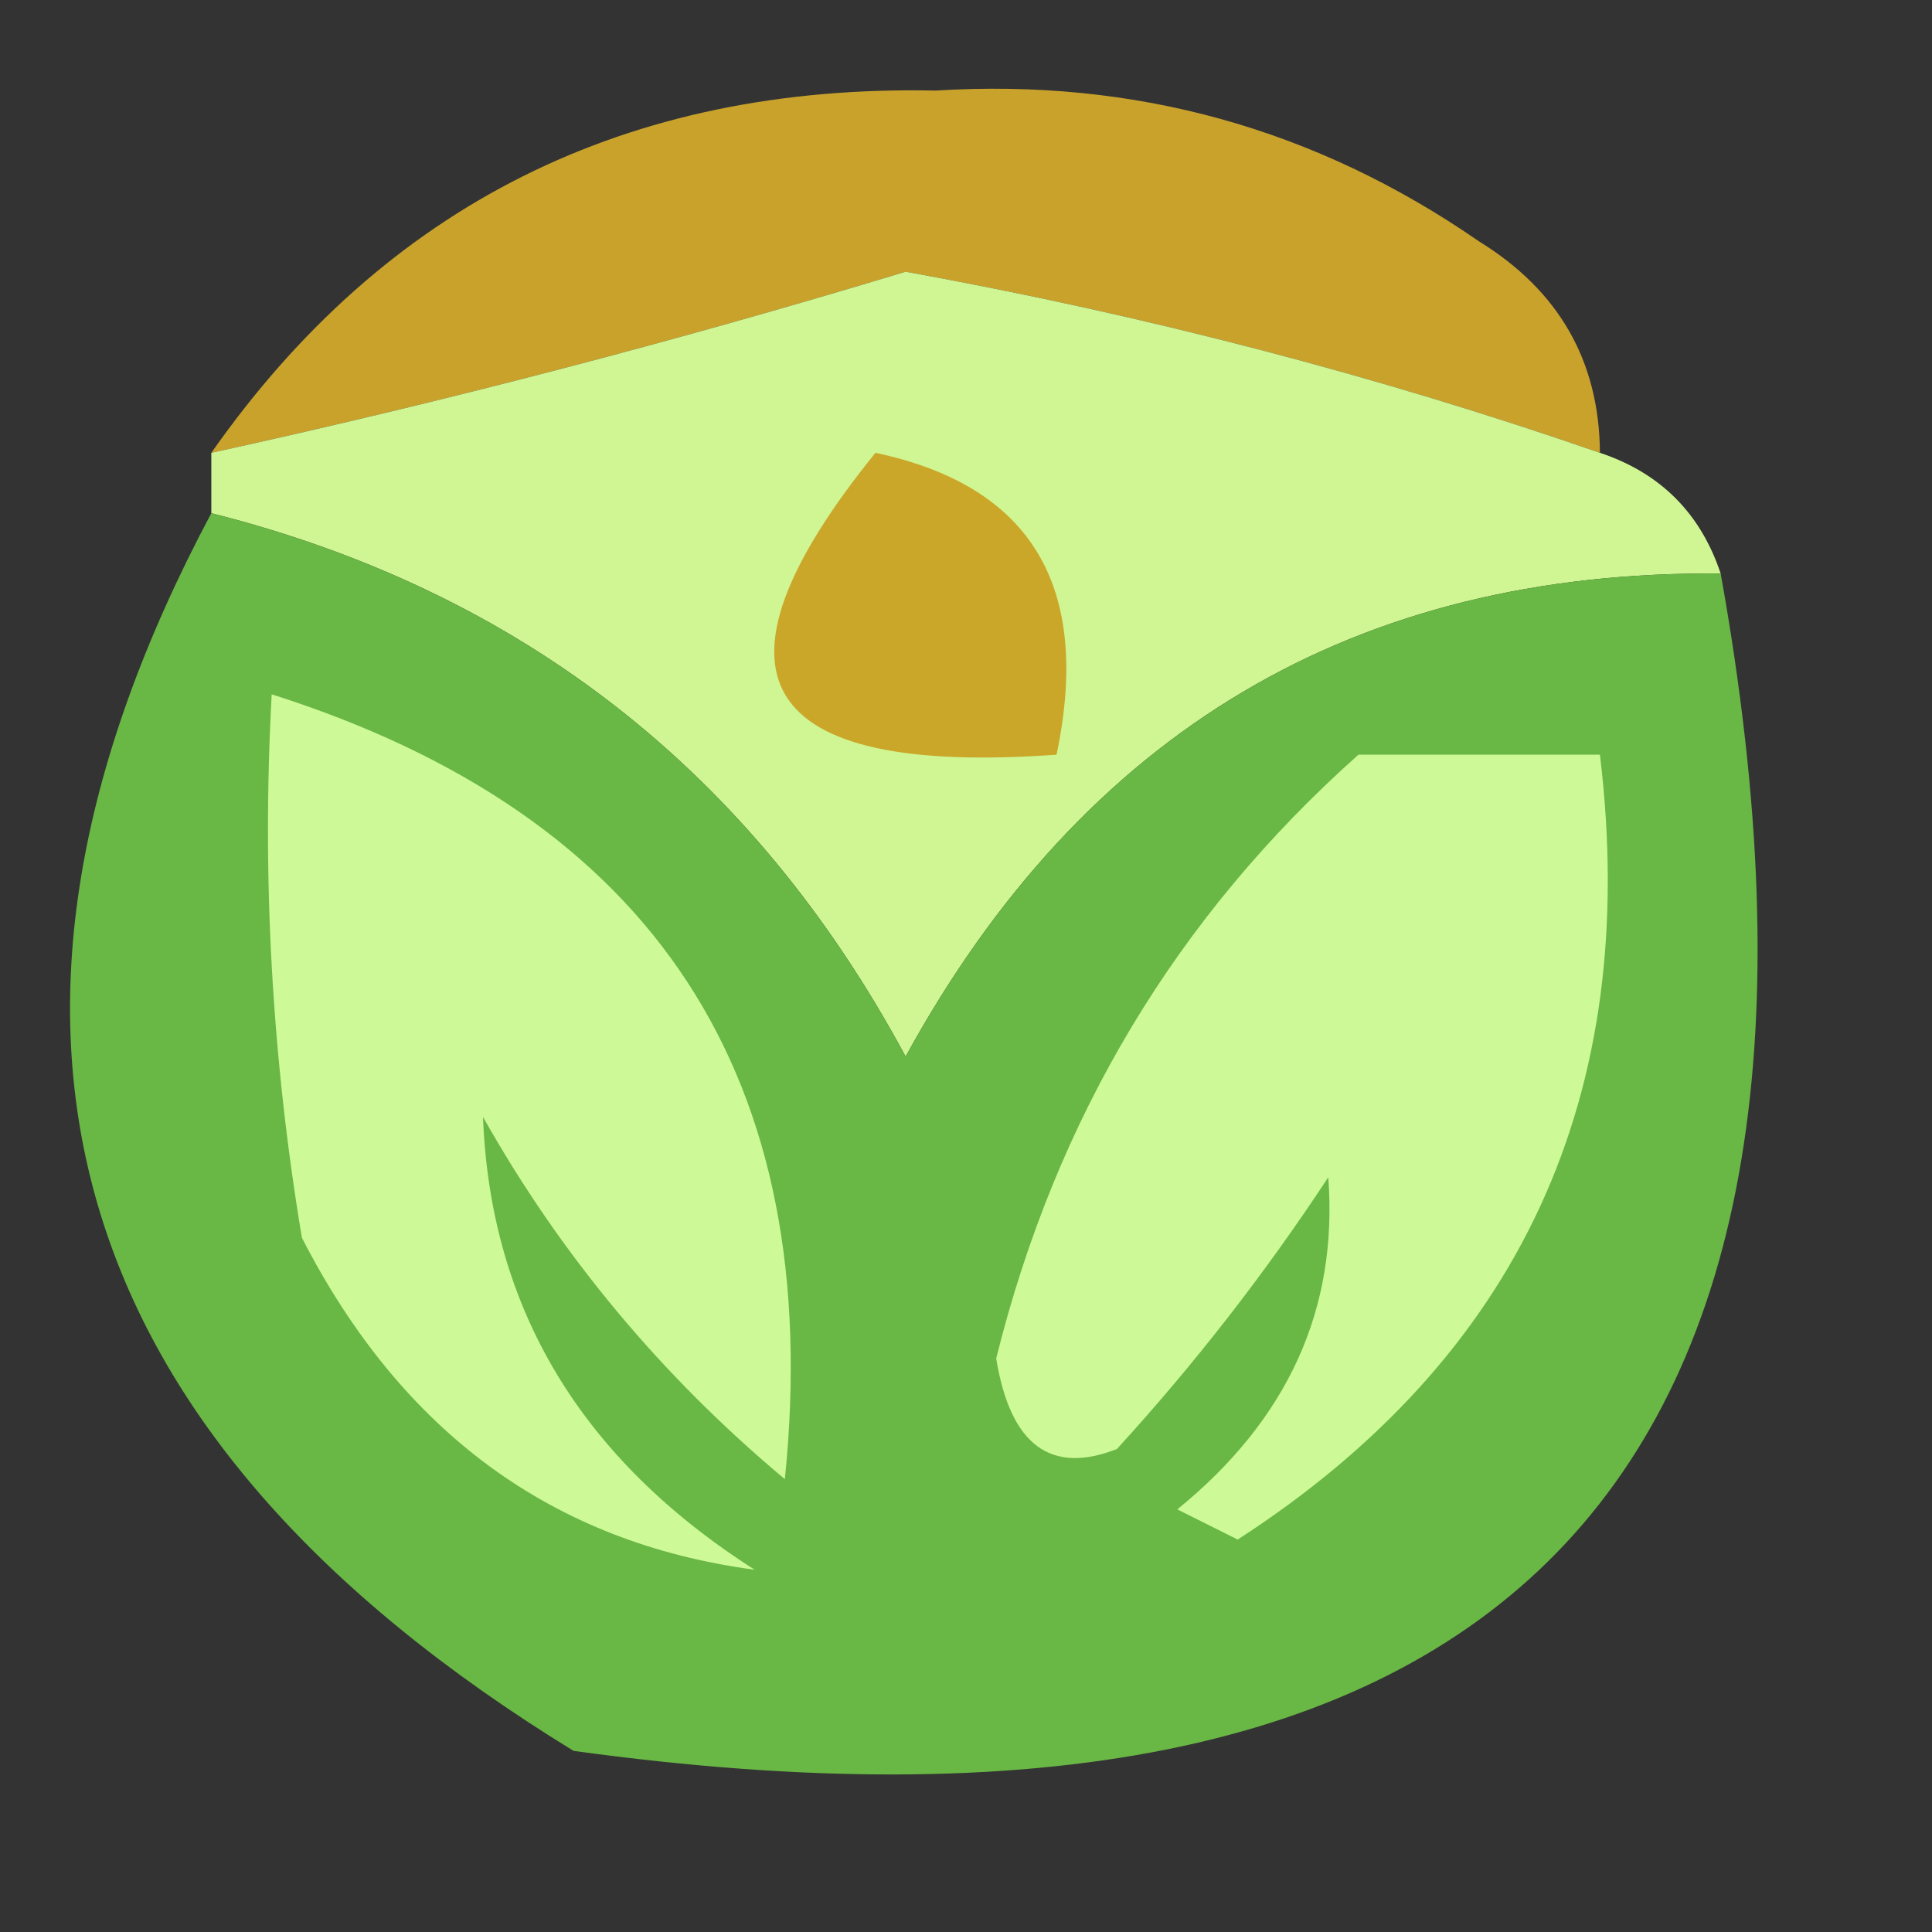 <?xml version="1.0" encoding="UTF-8"?>
<!DOCTYPE svg PUBLIC "-//W3C//DTD SVG 1.1//EN" "http://www.w3.org/Graphics/SVG/1.1/DTD/svg11.dtd">
<svg xmlns="http://www.w3.org/2000/svg" version="1.1" width="32px" height="32px" style="shape-rendering:geometricPrecision; text-rendering:geometricPrecision; image-rendering:optimizeQuality; fill-rule:evenodd; clip-rule:evenodd" xmlns:xlink="http://www.w3.org/1999/xlink">
<rect width="100%" height="100%" fill="#333333" stroke="none"/>
<g><path style="opacity:1" fill="#c9a22c" d="M 26.5,7.5 C 22.819,6.223 18.986,5.223 15,4.5C 11.196,5.654 7.363,6.654 3.5,7.5C 6.381,3.393 10.381,1.393 15.5,1.5C 18.795,1.295 21.795,2.128 24.5,4C 25.823,4.816 26.489,5.983 26.5,7.5 Z"/></g>
<g><path style="opacity:1" fill="#d0f593" d="M 26.5,7.5 C 27.5,7.833 28.167,8.5 28.5,9.5C 22.453,9.444 17.953,12.111 15,17.5C 12.467,12.796 8.633,9.796 3.5,8.5C 3.5,8.167 3.5,7.833 3.5,7.5C 7.363,6.654 11.196,5.654 15,4.5C 18.986,5.223 22.819,6.223 26.5,7.5 Z"/></g>
<g><path style="opacity:1" fill="#caa729" d="M 14.5,7.5 C 17.084,8.048 18.084,9.715 17.5,12.5C 12.516,12.856 11.516,11.189 14.5,7.5 Z"/></g>
<g><path style="opacity:0.999" fill="#69b744" d="M 3.5,8.5 C 8.633,9.796 12.467,12.796 15,17.5C 17.953,12.111 22.453,9.444 28.5,9.5C 31.216,24.619 24.883,31.119 9.5,29C 0.995,23.786 -1.005,16.953 3.5,8.5 Z"/></g>
<g><path style="opacity:1" fill="#cdf997" d="M 4.5,11.5 C 10.843,13.515 13.676,17.848 13,24.5C 10.957,22.792 9.29,20.792 8,18.5C 8.121,21.664 9.621,24.164 12.5,26C 9.15,25.553 6.65,23.72 5,20.5C 4.502,17.518 4.335,14.518 4.5,11.5 Z"/></g>
<g><path style="opacity:1" fill="#cdf997" d="M 22.5,12.5 C 23.833,12.5 25.167,12.5 26.5,12.5C 27.182,18.138 25.182,22.471 20.5,25.5C 20.167,25.333 19.833,25.167 19.5,25C 21.332,23.511 22.165,21.678 22,19.5C 20.954,21.09 19.788,22.59 18.5,24C 17.4,24.432 16.733,23.932 16.5,22.5C 17.49,18.513 19.49,15.18 22.5,12.5 Z"/></g>
</svg>
